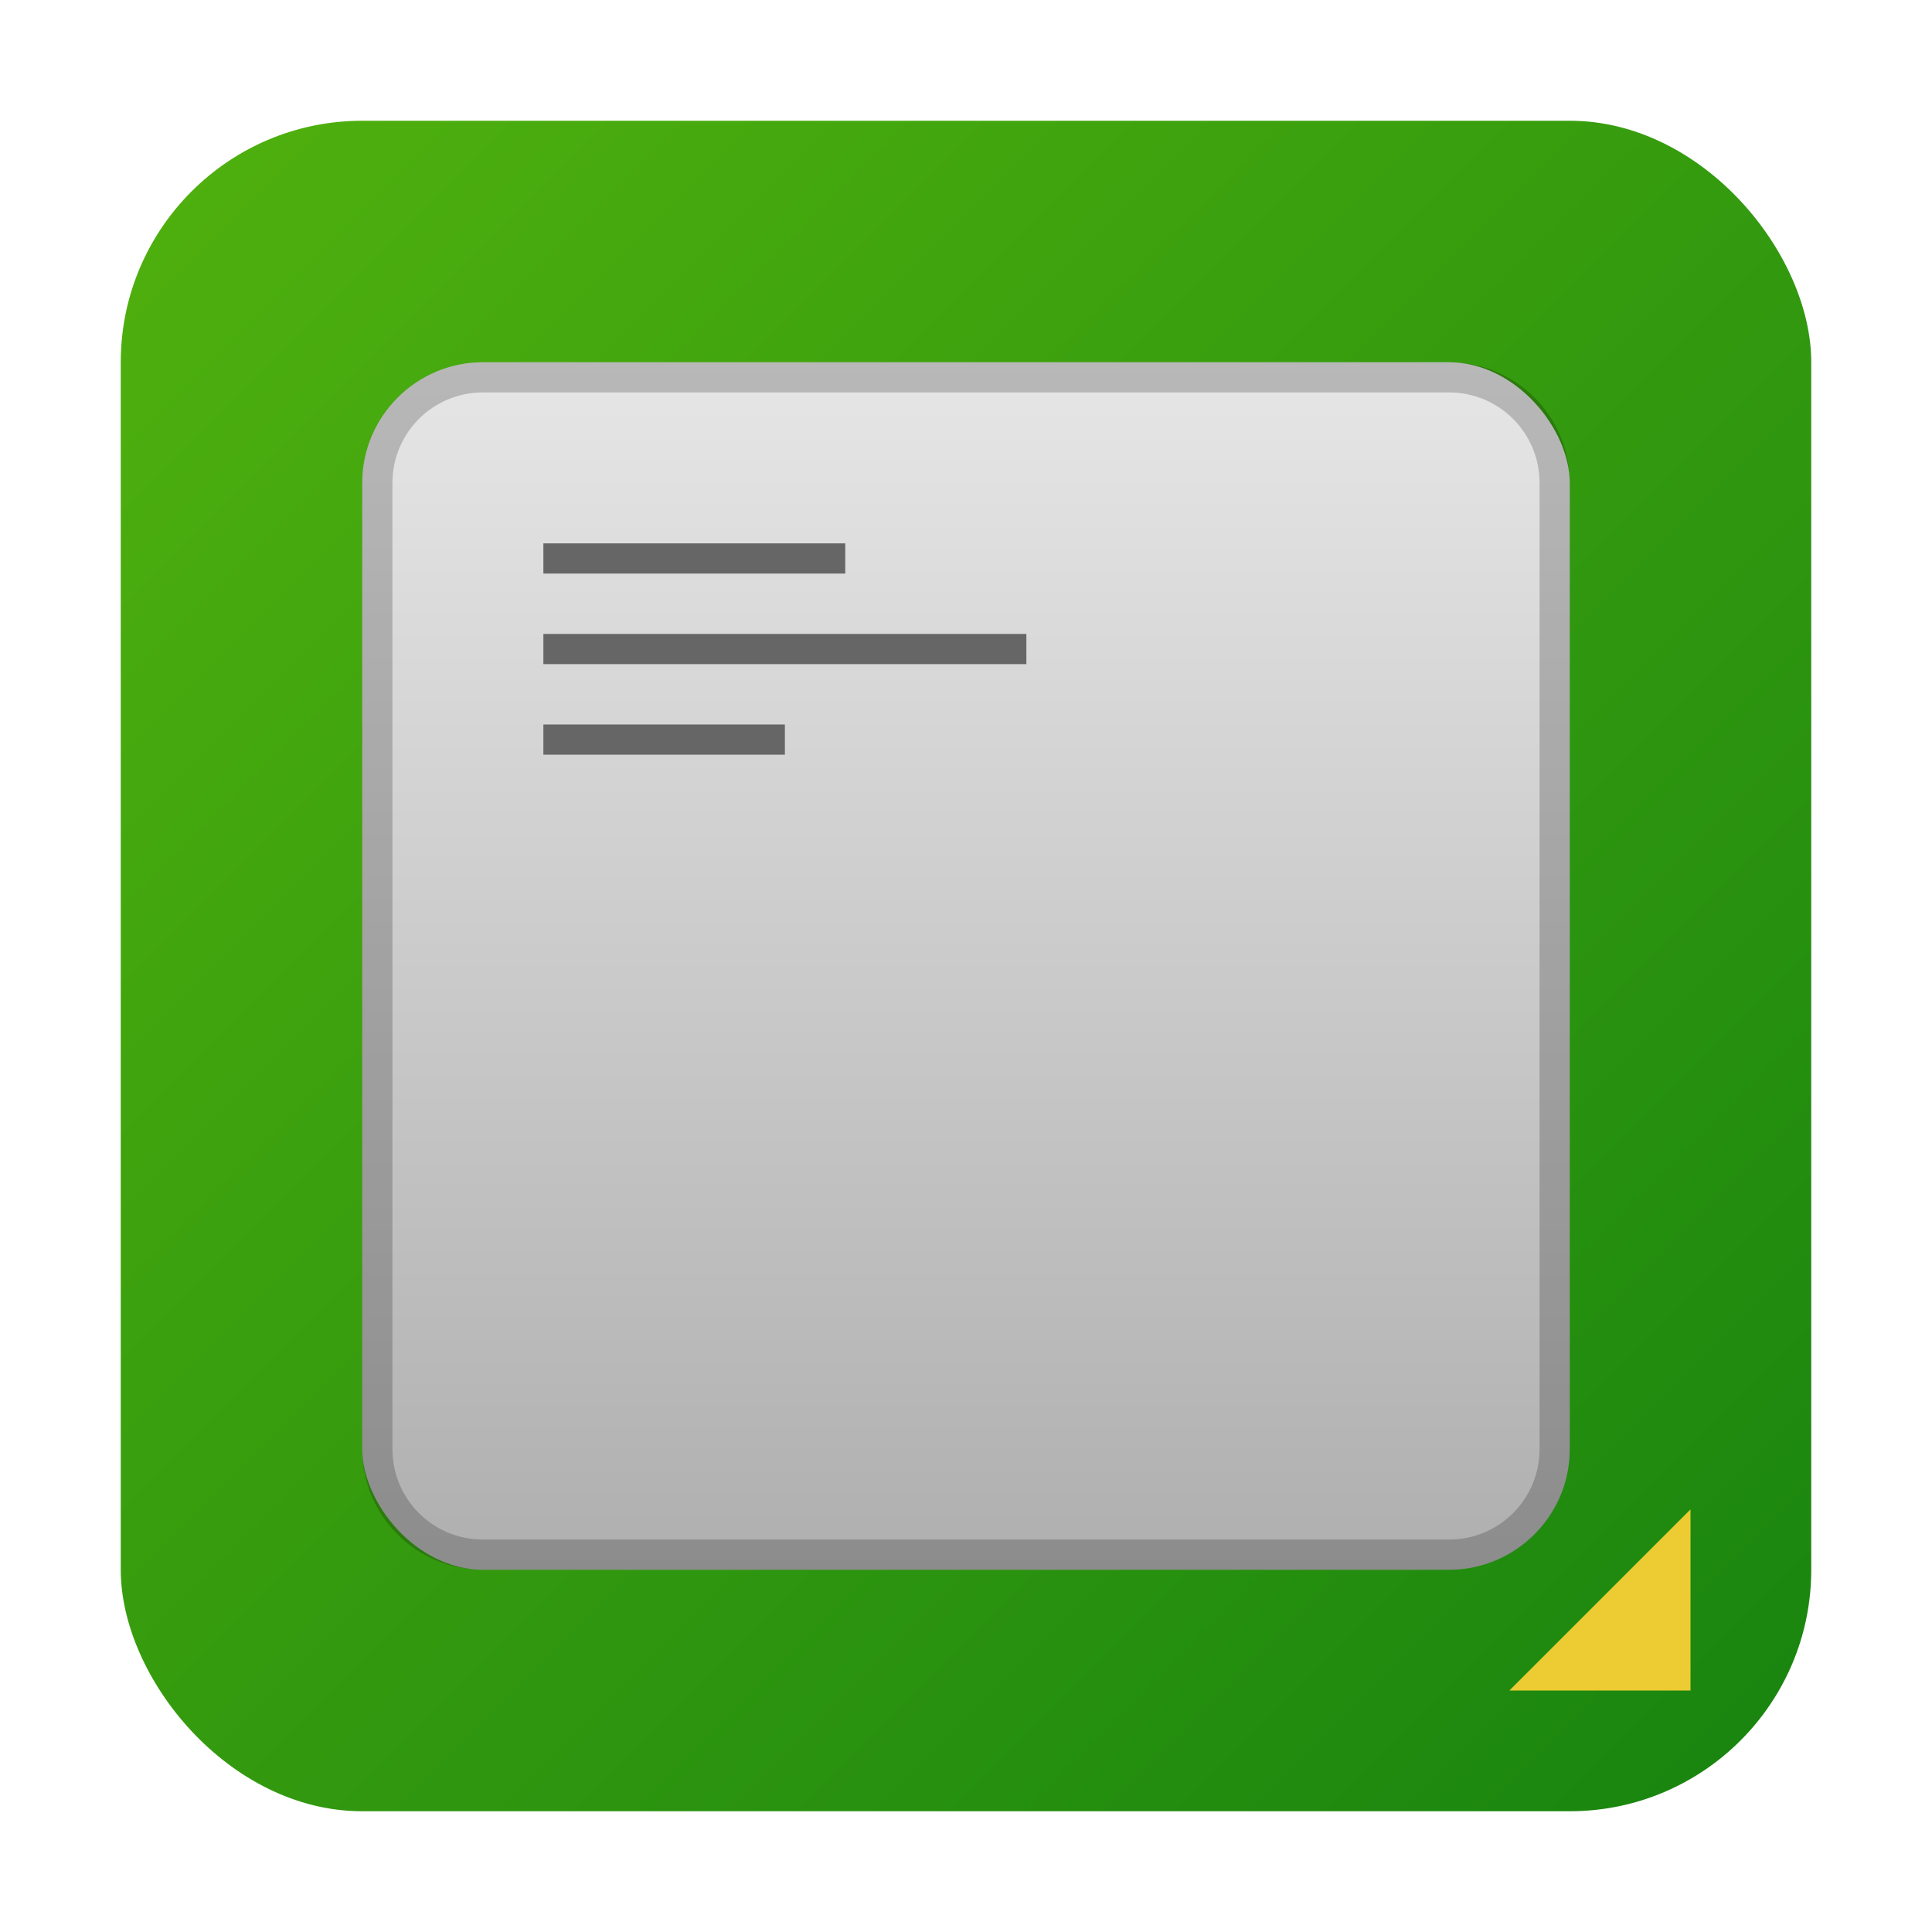 <?xml version="1.0" encoding="UTF-8" standalone="no"?>
<!-- Created with Inkscape (http://www.inkscape.org/) -->

<svg
   width="64"
   height="64"
   viewBox="0 0 64 64"
   version="1.1"
   id="svg5"
   inkscape:version="1.2.1 (9c6d41e410, 2022-07-14, custom)"
   sodipodi:docname="yast-hwinfo.svg"
   xmlns:inkscape="http://www.inkscape.org/namespaces/inkscape"
   xmlns:sodipodi="http://sodipodi.sourceforge.net/DTD/sodipodi-0.dtd"
   xmlns:xlink="http://www.w3.org/1999/xlink"
   xmlns="http://www.w3.org/2000/svg"
   xmlns:svg="http://www.w3.org/2000/svg">
  <sodipodi:namedview
     id="namedview7"
     pagecolor="#ffffff"
     bordercolor="#666666"
     borderopacity="1.0"
     inkscape:pageshadow="2"
     inkscape:pageopacity="0.0"
     inkscape:pagecheckerboard="0"
     inkscape:document-units="px"
     showgrid="false"
     units="px"
     height="64px"
     inkscape:zoom="12.65625"
     inkscape:cx="32"
     inkscape:cy="32"
     inkscape:window-width="1920"
     inkscape:window-height="1012"
     inkscape:window-x="0"
     inkscape:window-y="0"
     inkscape:window-maximized="1"
     inkscape:current-layer="svg5"
     showguides="true"
     inkscape:showpageshadow="2"
     inkscape:deskcolor="#d1d1d1" />
  <defs
     id="defs2">
    <linearGradient
       inkscape:collect="always"
       id="linearGradient2260">
      <stop
         style="stop-color:#afafaf;stop-opacity:1;"
         offset="0"
         id="stop2256" />
      <stop
         style="stop-color:#e6e6e6;stop-opacity:1;"
         offset="1"
         id="stop2258" />
    </linearGradient>
    <linearGradient
       inkscape:collect="always"
       id="linearGradient6911">
      <stop
         style="stop-color:#50b10e;stop-opacity:1;"
         offset="0"
         id="stop6907" />
      <stop
         style="stop-color:#18840f;stop-opacity:1"
         offset="1"
         id="stop6909" />
    </linearGradient>
    <linearGradient
       inkscape:collect="always"
       xlink:href="#linearGradient2260"
       id="linearGradient2262"
       x1="3.704"
       y1="6.615"
       x2="3.704"
       y2="0.794"
       gradientUnits="userSpaceOnUse"
       gradientTransform="matrix(6.872,0,0,6.872,6.545,6.545)" />
    <linearGradient
       inkscape:collect="always"
       xlink:href="#linearGradient6911"
       id="linearGradient885"
       x1="3"
       y1="5.109"
       x2="19"
       y2="21.109"
       gradientUnits="userSpaceOnUse"
       gradientTransform="matrix(3.5,0,0,3.5,-6.5,-13.882)" />
  </defs>
  <rect
     style="fill:url(#linearGradient885);fill-opacity:1;stroke-width:3.5;stroke-linecap:round"
     id="rect300"
     width="56"
     height="56"
     x="4"
     y="4"
     ry="8" />
  <rect
     style="fill:url(#linearGradient2262);fill-opacity:1;stroke-width:1.072;stroke-linecap:round;stroke-linejoin:round"
     id="rect1776"
     width="40"
     height="40"
     x="12"
     y="12"
     ry="4" />
  <path
     id="rect2095"
     style="opacity:1;fill:#666666;stroke-width:4.619;stroke-linecap:round;stroke-linejoin:round"
     d="m 18,18 v 1 h 10 v -1 z m 0,3 v 1 h 16 v -1 z m 0,3 v 1 h 8 v -1 z" />
  <path
     id="rect2038"
     style="opacity:0.2;fill:#000000;stroke-width:4;stroke-linecap:round;stroke-linejoin:round"
     d="m 16,12 c -2.216,0 -4,1.784 -4,4 v 32 c 0,2.216 1.784,4 4,4 h 32 c 2.216,0 4,-1.784 4,-4 V 16 c 0,-2.216 -1.784,-4 -4,-4 z m 0,1 h 32 c 1.662,0 3,1.338 3,3 v 32 c 0,1.662 -1.338,3 -3,3 H 16 c -1.662,0 -3,-1.338 -3,-3 V 16 c 0,-1.662 1.338,-3 3,-3 z" />
  <path
     id="rect2368"
     style="opacity:1;fill:#edcb33;fill-opacity:1;stroke-width:6;stroke-linecap:round;stroke-linejoin:round"
     d="m 56,50 v 6 h -6 z"
     sodipodi:nodetypes="cccc" />
</svg>
